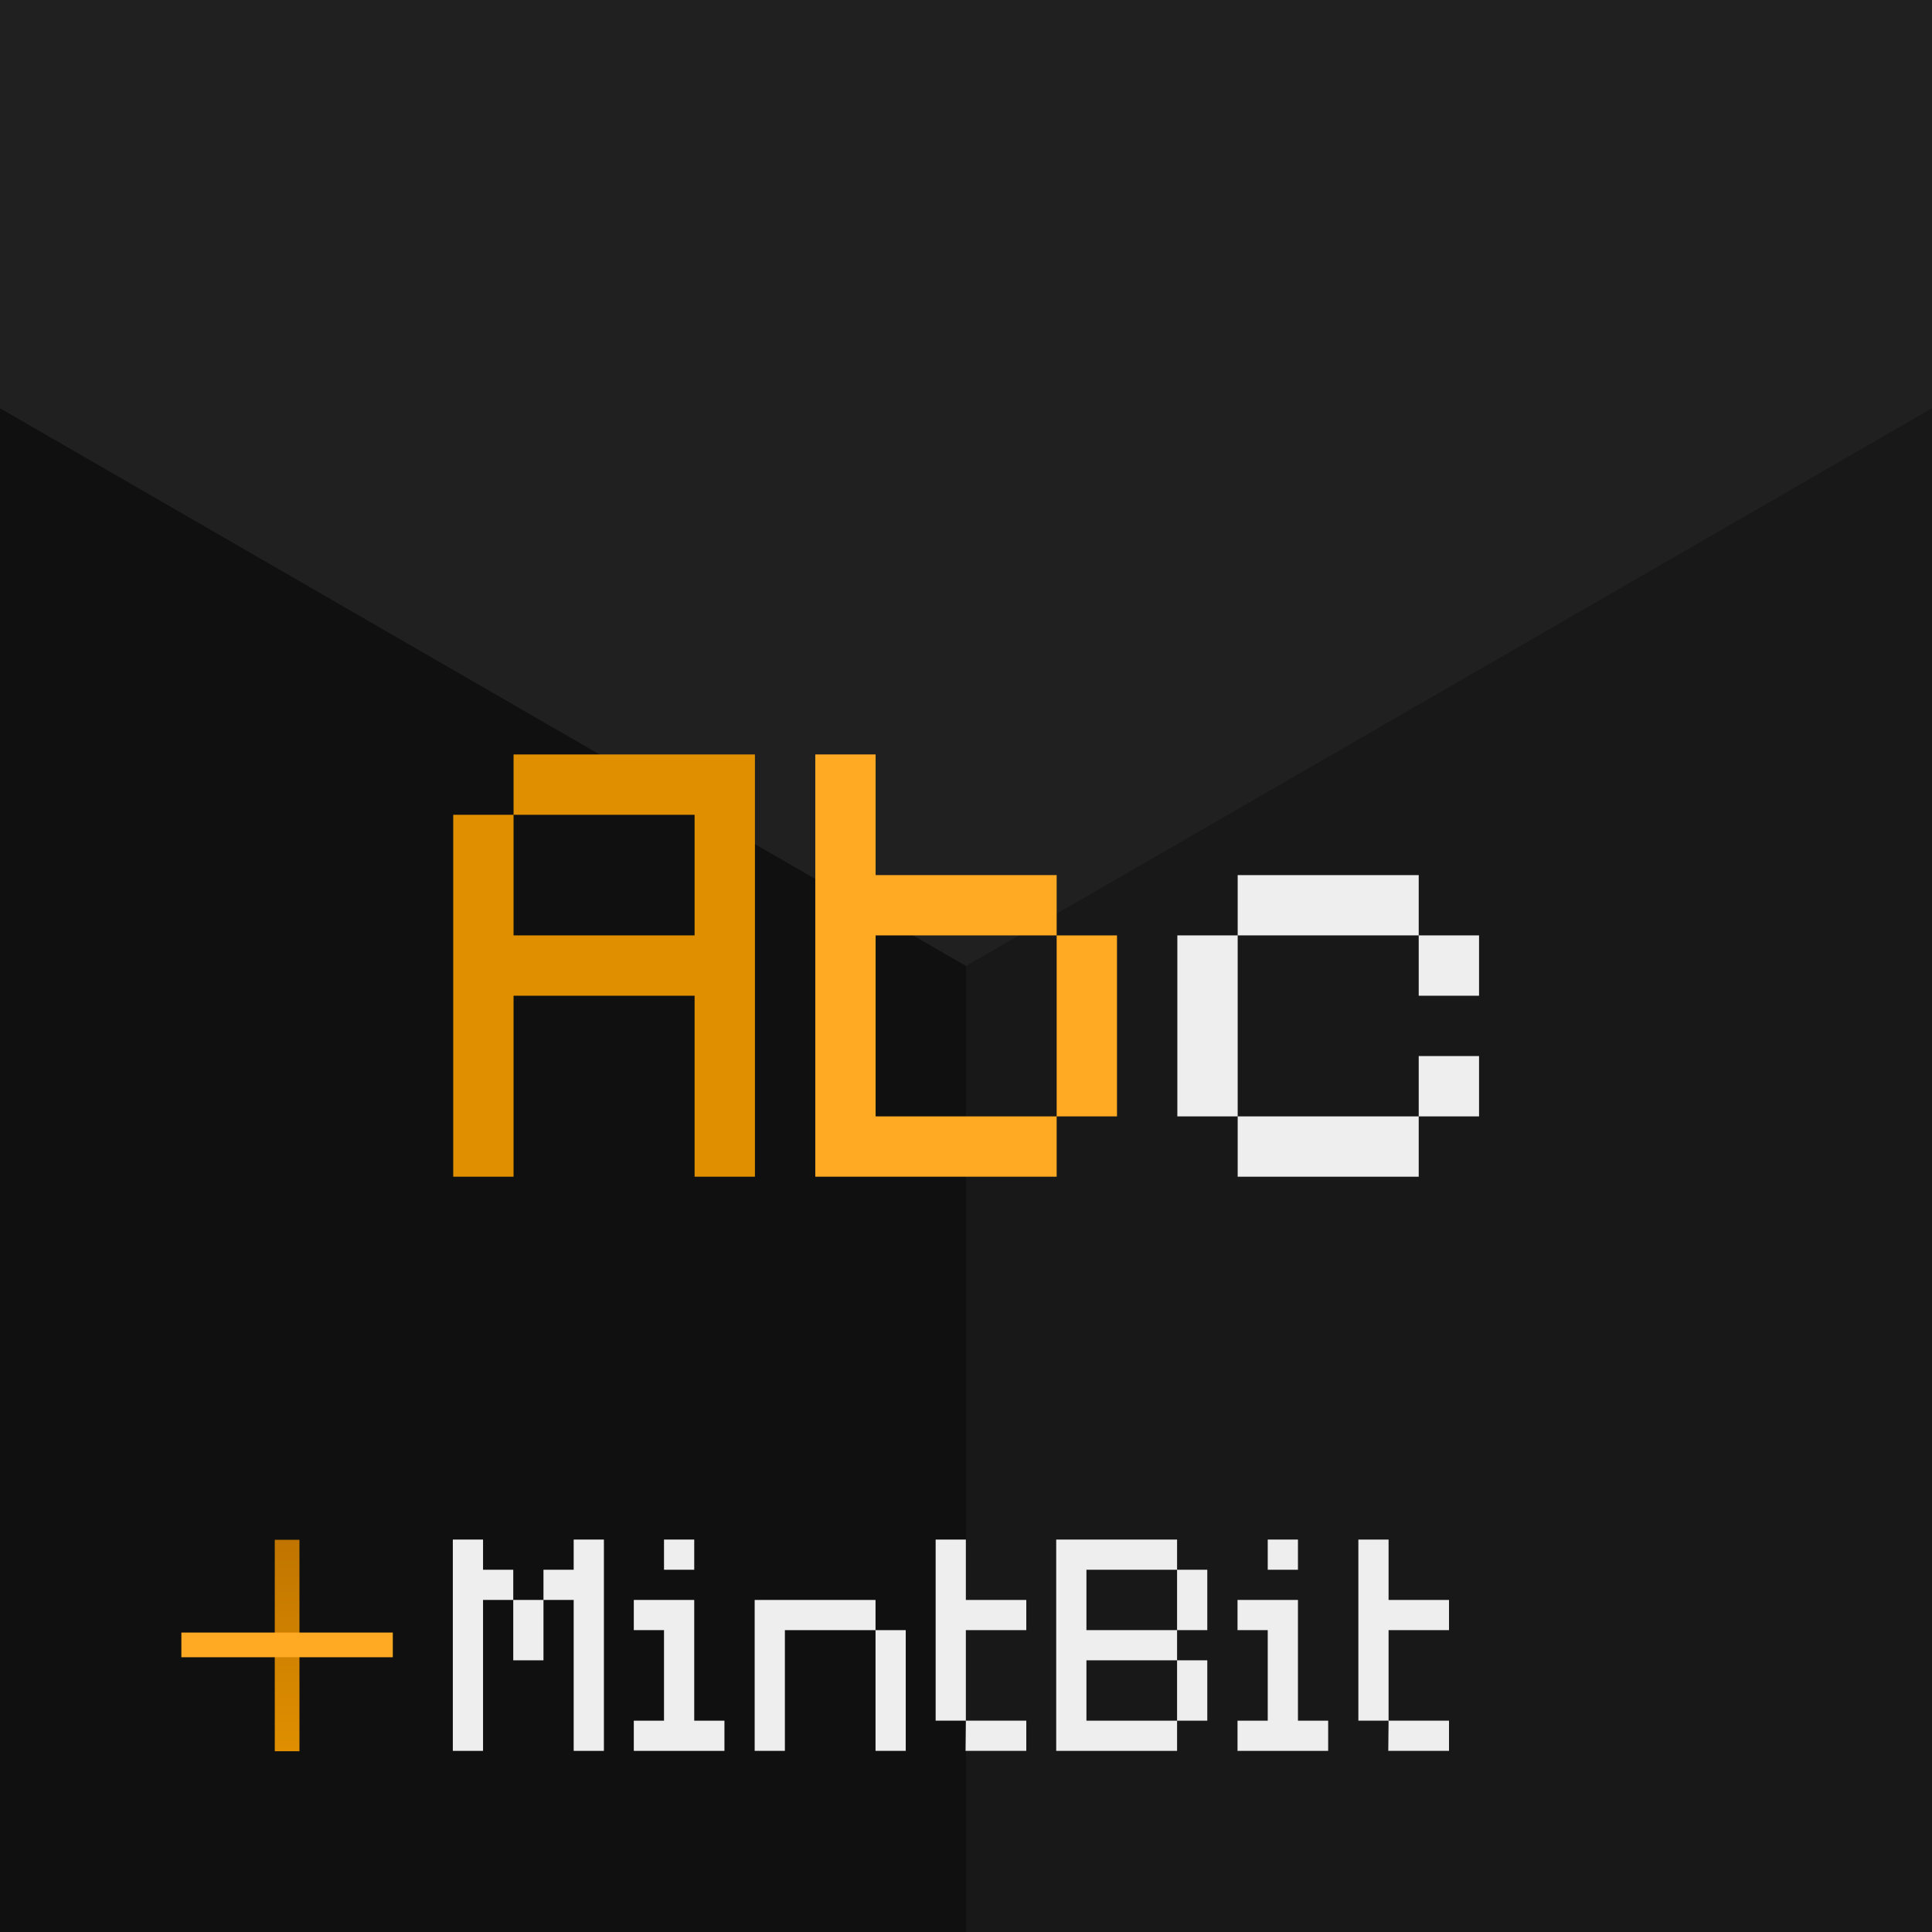 <svg xmlns="http://www.w3.org/2000/svg" xml:space="preserve" style="fill-rule:evenodd;clip-rule:evenodd;stroke-miterlimit:1.5" viewBox="0 0 64 64"><path d="M0 0h64v64H0z"/><clipPath id="a"><path d="M0 0h64v64H0z"/></clipPath><g clip-path="url(#a)"><g opacity=".25"><path d="M0 0h4v1H0z" style="fill:#7f7f7f;fill-opacity:.5" transform="matrix(21.5 12.413 0 99.304 -54 -18)"/><path d="M0 0h4v1H0z" style="fill:#7f7f7f;fill-opacity:.75" transform="matrix(21.5 -12.413 0 99.304 32 31.652)"/><path d="M0 0h4v1H0z" style="fill:#7f7f7f" transform="matrix(21.5 -12.413 86 49.652 -54 -17.652)"/></g><path d="M32 32v17" style="fill:none;stroke:url(#b);stroke-width:2.8px" transform="matrix(.292 0 0 .412 .167 37.824)"/><path d="M32 32v17" style="fill:none;stroke:#fa2;stroke-width:2.8px" transform="matrix(0 -.292 .412 0 -7.176 63.833)"/><path d="M.05-.7V0h.1v-.5h.1v-.1h-.1v-.1h-.1Zm.4.2V0h.1v-.7h-.1v.1h-.1v.1h.1Zm-.1.2v-.2h-.1v.2h.1Z" style="fill:#eee;fill-rule:nonzero" transform="matrix(10.009 0 0 10 14.5 58)"/><path d="M.05 0h.3v-.1h-.1v-.4h-.2v.1h.1v.3h-.1V0Zm.2-.7h-.1v.1h.1v-.1Z" style="fill:#eee;fill-rule:nonzero" transform="matrix(10.009 0 0 10 20.495 58)"/><path d="M.55 0v-.4h-.1V0h.1Zm-.4 0v-.4h.3v-.1h-.4V0h.1Z" style="fill:#eee;fill-rule:nonzero" transform="matrix(10.009 0 0 10 24.499 58)"/><path d="M.15-.5v-.2h-.1v.6h.1L.149 0H.35v-.1h-.2v-.3h.2v-.1h-.2Z" style="fill:#eee;fill-rule:nonzero" transform="matrix(10.009 0 0 10 30.494 58)"/><path d="M.05-.7V0h.4v-.1h-.3v-.2h.3v-.1h-.3v-.2h.3v-.1h-.4Zm.5.6v-.2h-.1v.2h.1Zm0-.3v-.2h-.1v.2h.1Z" style="fill:#eee;fill-rule:nonzero" transform="matrix(10.009 0 0 10 34.488 58)"/><path d="M.05 0h.3v-.1h-.1v-.4h-.2v.1h.1v.3h-.1V0Zm.2-.7h-.1v.1h.1v-.1Z" style="fill:#eee;fill-rule:nonzero" transform="matrix(10.009 0 0 10 40.494 58)"/><path d="M.15-.5v-.2h-.1v.6h.1L.149 0H.35v-.1h-.2v-.3h.2v-.1h-.2Z" style="fill:#eee;fill-rule:nonzero" transform="matrix(10.009 0 0 10 44.497 58)"/><path d="M-42.306 33.857h11.147V45h3.715V19h-14.862v3.714h11.147v7.429h-11.147v-7.429h-3.715V45h3.715V33.857Z" style="fill:#df8f00;fill-rule:nonzero" transform="matrix(.538 0 0 .538 39.773 14.77)"/><path d="M-5.151 41.286V30.143h-3.715v-3.714h-11.147V19h-3.715v26h14.862v-3.714h-11.147V30.143h11.147v11.143h3.715Z" style="fill:#fa2;fill-rule:nonzero" transform="matrix(.538 0 0 .538 39.773 14.77)"/><path d="M2.28 45h11.147v-3.714h3.715v-3.715h-3.715v3.715H2.28V45Zm-3.715-14.857v11.143H2.28V30.143h-3.715Zm14.862 0v-3.714H2.28v3.714h11.147v3.714h3.715v-3.714h-3.715Z" style="fill:#eee;fill-rule:nonzero" transform="matrix(.538 0 0 .538 39.773 14.77)"/></g><defs><linearGradient id="b" x1="0" x2="1" y1="0" y2="0" gradientTransform="matrix(0 -17 17 0 32 49)" gradientUnits="userSpaceOnUse"><stop offset="0" style="stop-color:#df8f00;stop-opacity:1"/><stop offset="1" style="stop-color:#c07500;stop-opacity:1"/></linearGradient></defs></svg>